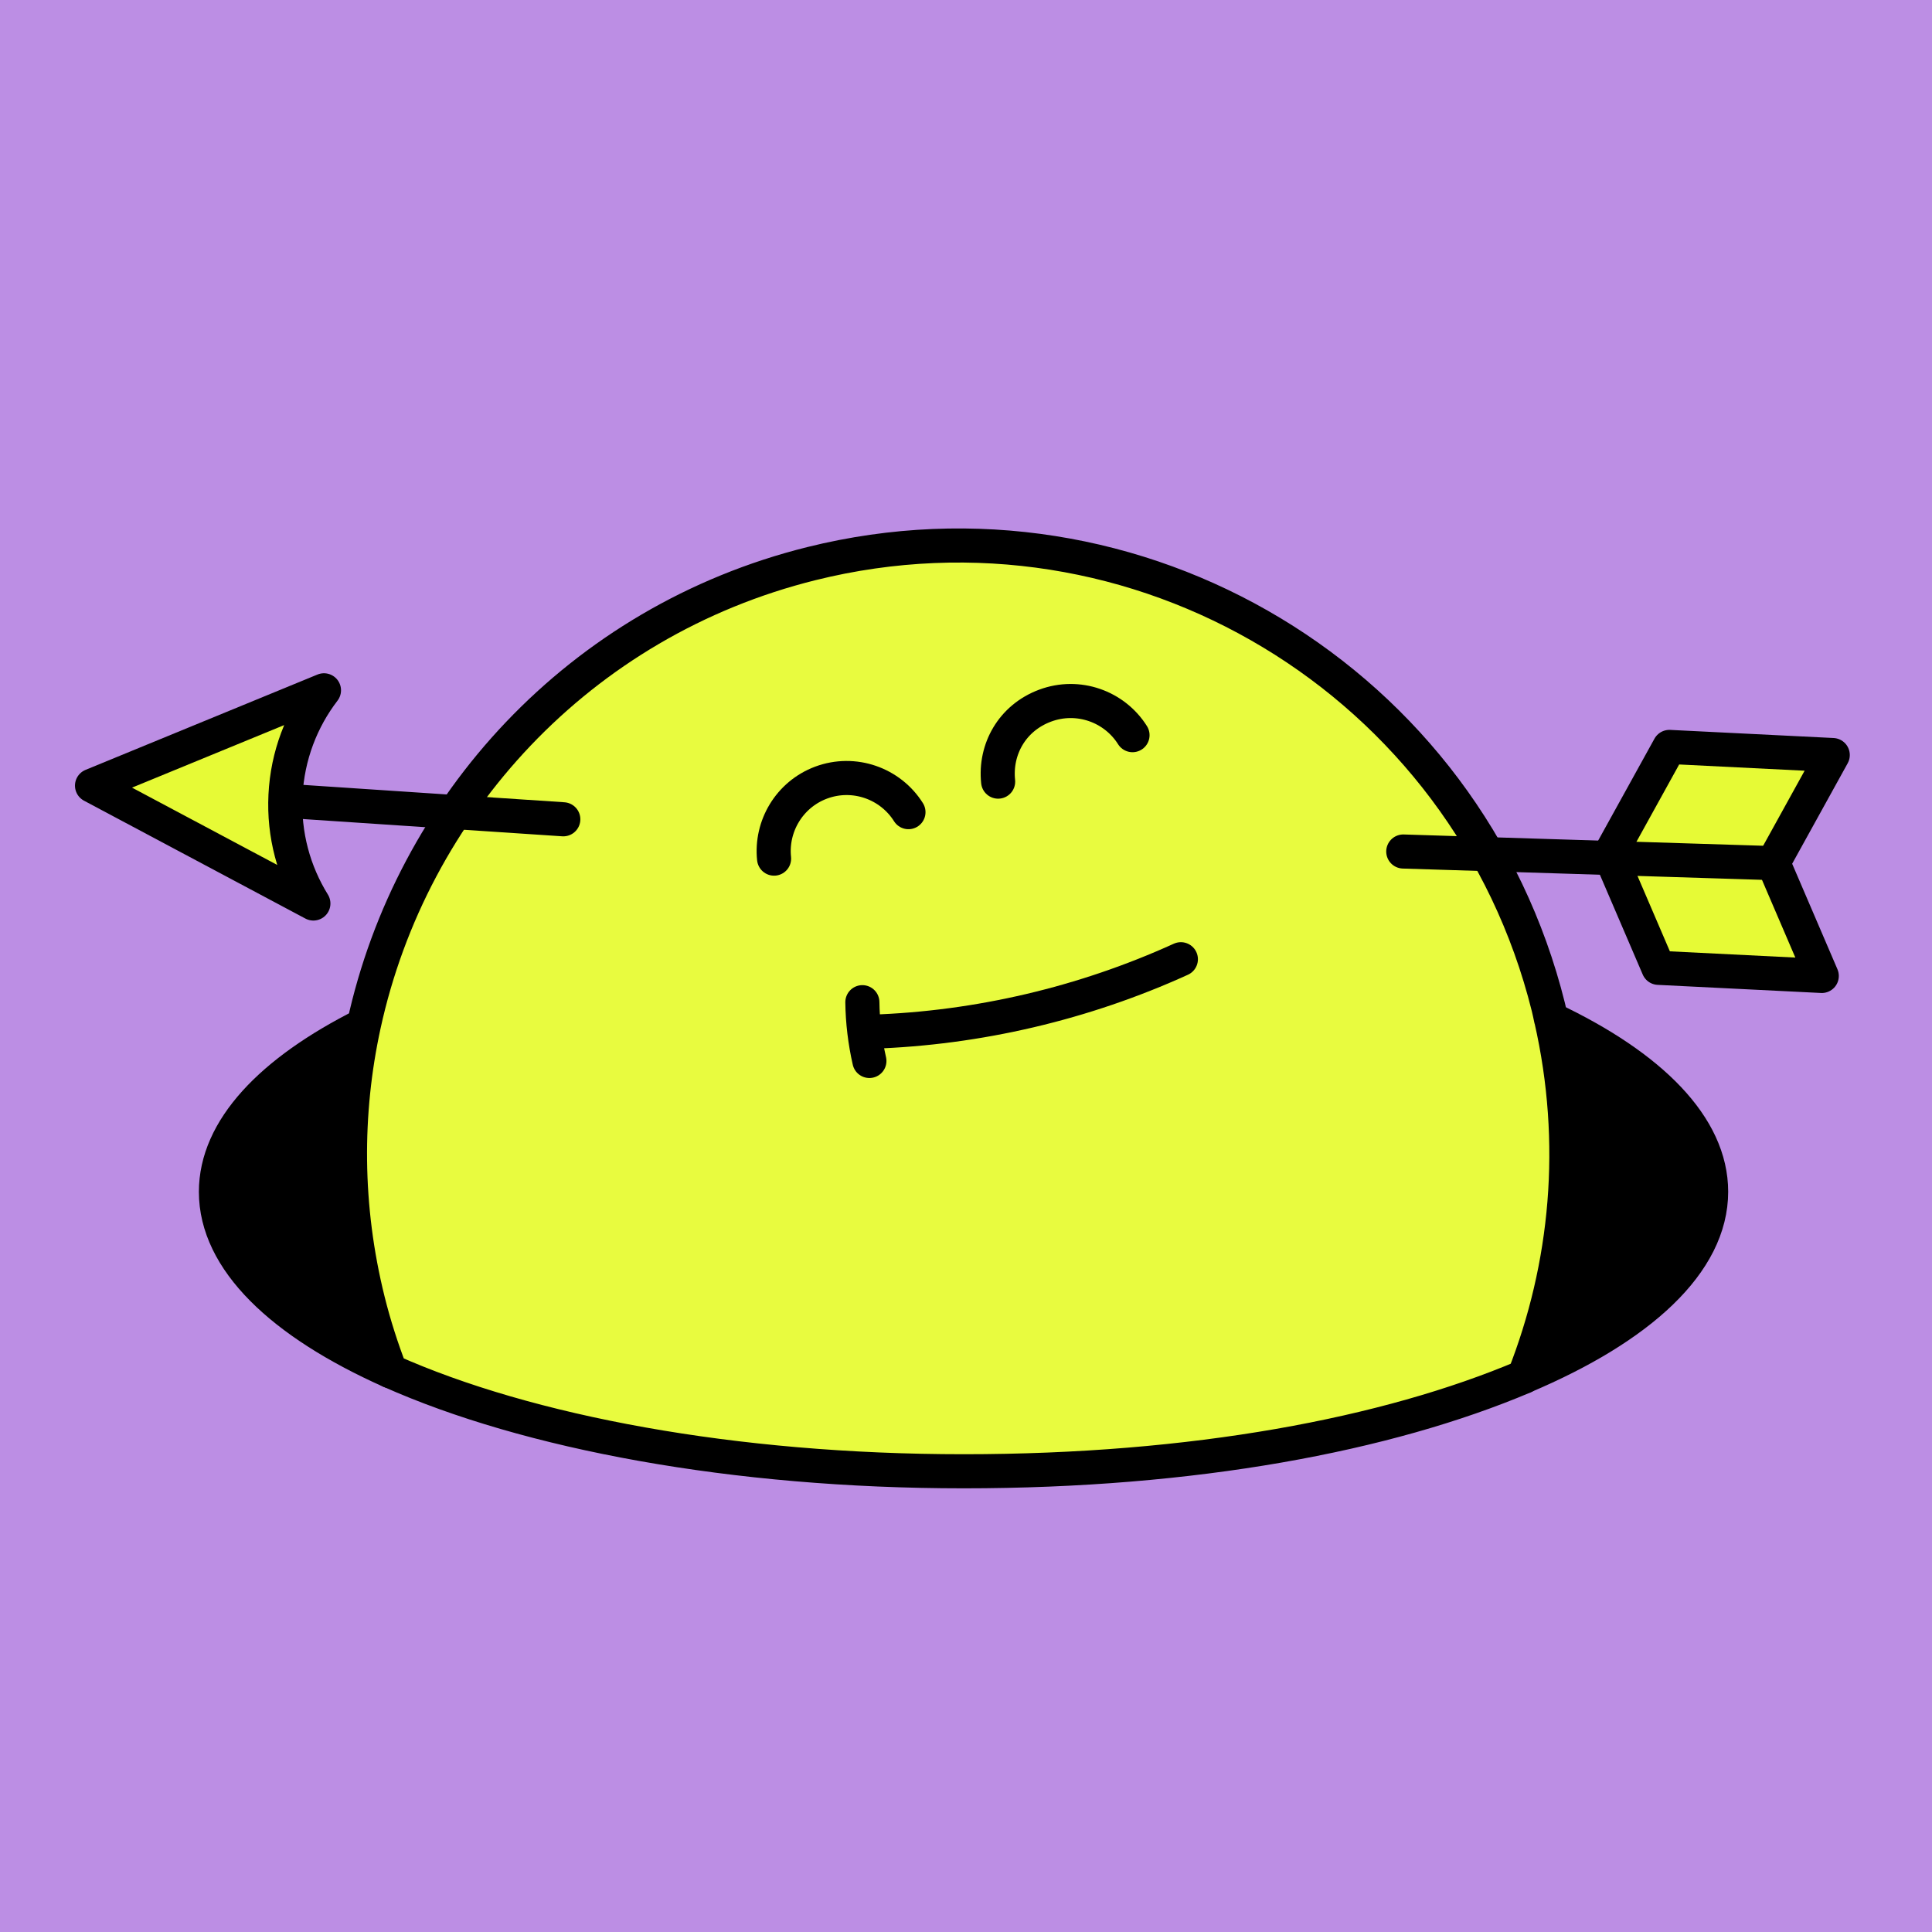 <svg width="170" height="170" viewBox="0 0 170 170" fill="none" xmlns="http://www.w3.org/2000/svg">
<rect width="170" height="170" fill="#BC8EE4"/>
<path d="M32.018 90.184C23.84 94.284 19 99.367 19 104.871C19 110.883 24.769 116.375 34.339 120.652C33.577 118.641 32.903 116.585 32.372 114.441C30.328 106.208 30.317 97.953 32.007 90.184H32.018Z" fill="black" stroke="black" stroke-width="3" stroke-linecap="round" stroke-linejoin="round"/>
<path d="M150.565 104.86C150.565 99.124 145.294 93.841 136.475 89.664C138.95 100.55 137.912 111.435 134.088 121.127C144.332 116.795 150.565 111.104 150.565 104.86Z" fill="black" stroke="black" stroke-width="3" stroke-linecap="round" stroke-linejoin="round"/>
<path d="M136.475 89.664C136.398 89.311 136.331 88.957 136.243 88.615C129.104 59.936 100.083 42.464 71.405 49.592C50.949 54.676 36.218 70.899 32.018 90.184C30.328 97.953 30.338 106.208 32.383 114.441C32.913 116.574 33.577 118.641 34.35 120.652C46.418 126.034 64.531 129.46 84.788 129.46C105.045 129.46 122.042 126.244 134.099 121.138C137.923 111.446 138.962 100.561 136.486 89.675L136.475 89.664Z" fill="#E8FB3F" stroke="black" stroke-width="3" stroke-linecap="round" stroke-linejoin="round"/>
<path d="M99.652 64.688C98.061 62.157 94.867 61.008 91.961 62.091C89.054 63.174 87.529 65.937 87.827 68.777" stroke="black" stroke-width="3" stroke-linecap="round" stroke-linejoin="round"/>
<path d="M79.937 71.463C78.346 68.932 75.152 67.783 72.245 68.866C69.449 69.916 67.814 72.712 68.112 75.552" stroke="black" stroke-width="3" stroke-linecap="round" stroke-linejoin="round"/>
<path d="M76.5 93.356C76.113 91.654 75.903 89.919 75.881 88.184" stroke="black" stroke-width="3" stroke-linecap="round" stroke-linejoin="round"/>
<path d="M76.699 90.781C86.07 90.472 95.375 88.283 103.907 84.404" stroke="black" stroke-width="3" stroke-linecap="round" stroke-linejoin="round"/>
<path d="M156.028 75.92L160.301 85.876L160.256 85.873L145.926 85.161L141.652 75.206L146.892 65.723L161.222 66.435L161.267 66.437L156.028 75.92Z" fill="#E6FA36" stroke="black" stroke-width="3" stroke-linecap="round" stroke-linejoin="round"/>
<path d="M123.476 74.926L156.055 75.949" stroke="black" stroke-width="3" stroke-linecap="round" stroke-linejoin="round"/>
<path d="M25.885 70.514L49.566 72.091" stroke="black" stroke-width="3" stroke-linecap="round" stroke-linejoin="round"/>
<path d="M27.575 79.501C25.868 76.749 24.948 73.463 25.121 69.976C25.294 66.489 26.536 63.309 28.507 60.741L8.097 69.13L27.575 79.501Z" fill="#E6FA36" stroke="black" stroke-width="3" stroke-linecap="round" stroke-linejoin="round"/>
</svg>
